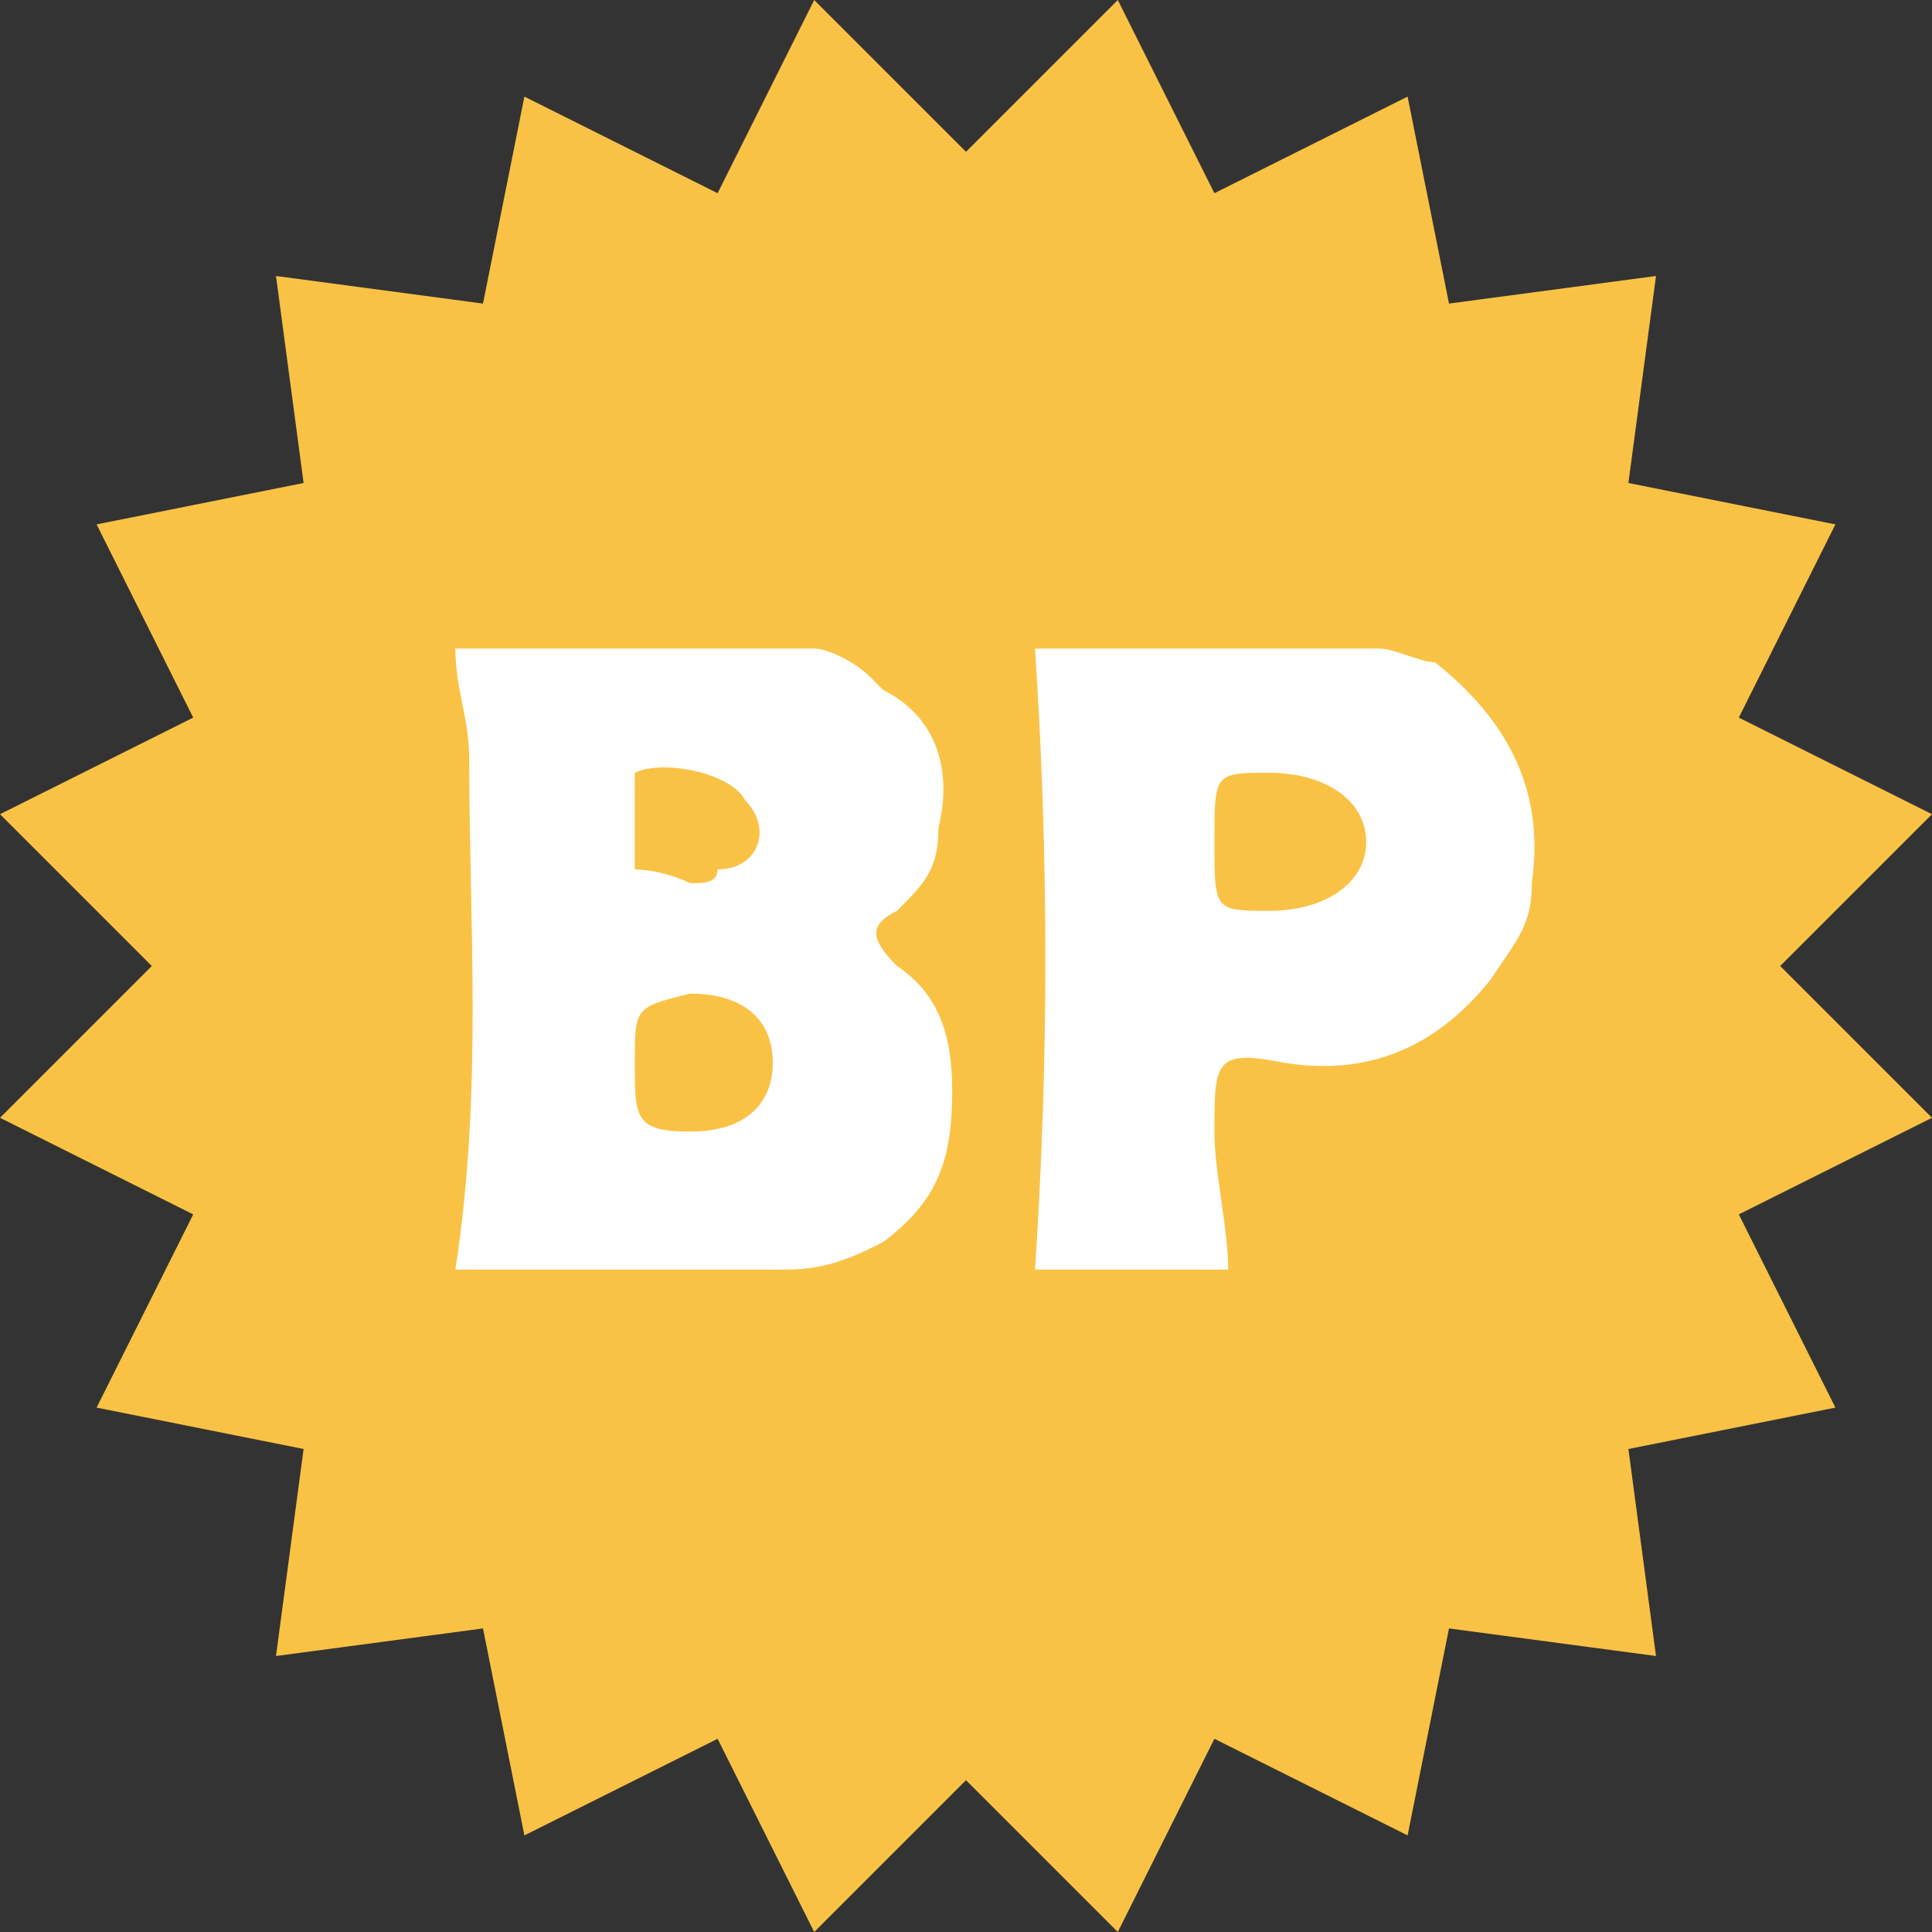 <?xml version="1.0" encoding="utf-8"?>
<!-- Generator: Adobe Illustrator 19.1.0, SVG Export Plug-In . SVG Version: 6.00 Build 0)  -->
<svg version="1.1" id="Layer_1" xmlns="http://www.w3.org/2000/svg" xmlns:xlink="http://www.w3.org/1999/xlink" x="0px" y="0px"
	 viewBox="-298 390 14 14" style="enable-background:new -298 390 14 14;" xml:space="preserve">
<rect x="-298" y="390" width="14" height="14" fill="#333333" stroke="none"/>
<style type="text/css">
	.st0{fill:#FAC245;}
	.st1{fill:#FFFFFF;}
</style>
<g>
	<polygon class="st0" points="-291,391.1 -289.9,390 -289.2,391.4 -287.8,390.7 -287.5,392.2 -286,392 -286.2,393.5 -284.7,393.8 
		-285.4,395.2 -284,395.9 -285.1,397 -284,398.1 -285.4,398.8 -284.7,400.2 -286.2,400.5 -286,402 -287.5,401.8 -287.8,403.3 
		-289.2,402.6 -289.9,404 -291,402.9 -292.1,404 -292.8,402.6 -294.2,403.3 -294.5,401.8 -296,402 -295.8,400.5 -297.3,400.2 
		-296.6,398.8 -298,398.1 -296.9,397 -298,395.9 -296.6,395.2 -297.3,393.8 -295.8,393.5 -296,392 -294.5,392.2 -294.2,390.7 
		-292.8,391.4 -292.1,390 	"/>
	<g>
		<path class="st1" d="M-294.7,399.2c0.2-1.3,0.1-2.5,0.1-3.7c0-0.3-0.1-0.5-0.1-0.8c0.1,0,0.1,0,0.2,0c0.8,0,1.6,0,2.4,0
			c0.1,0,0.3,0.1,0.4,0.2l0.1,0.1c0.4,0.2,0.5,0.6,0.4,1c0,0.3-0.1,0.4-0.3,0.6c-0.2,0.1-0.2,0.2,0,0.4c0.3,0.2,0.4,0.5,0.4,0.9
			c0,0.5-0.1,0.8-0.5,1.1c-0.2,0.1-0.4,0.2-0.7,0.2c-0.7,0-1.4,0-2.1,0C-294.6,399.2-294.6,399.2-294.7,399.2z M-293.4,397.7
			c0,0.4,0,0.5,0.4,0.5s0.6-0.2,0.6-0.5c0-0.3-0.2-0.5-0.6-0.5C-293.4,397.3-293.4,397.3-293.4,397.7z M-293,396.4L-293,396.4
			c0.1,0,0.2,0,0.2-0.1c0.3,0,0.4-0.3,0.2-0.5c-0.1-0.2-0.6-0.3-0.8-0.2c0,0,0,0,0,0.1c0,0.2,0,0.4,0,0.6
			C-293.4,396.3-293.2,396.3-293,396.4z"/>
		<path class="st1" d="M-290.5,394.7c0.1,0,0.1,0,0.2,0c0.8,0,1.5,0,2.3,0c0.1,0,0.3,0.1,0.4,0.1c0.5,0.4,0.8,0.9,0.7,1.6
			c0,0.3-0.1,0.4-0.3,0.7c-0.4,0.5-0.9,0.7-1.5,0.6c-0.5-0.1-0.5,0-0.5,0.5c0,0.3,0.1,0.7,0.1,1c-0.5,0-0.9,0-1.4,0
			C-290.4,397.7-290.4,396.2-290.5,394.7z M-289.2,396.1c0,0.5,0,0.5,0.4,0.5c0.4,0,0.7-0.2,0.7-0.5c0-0.3-0.3-0.5-0.7-0.5
			C-289.2,395.6-289.2,395.6-289.2,396.1z"/>
	</g>
</g>
</svg>
